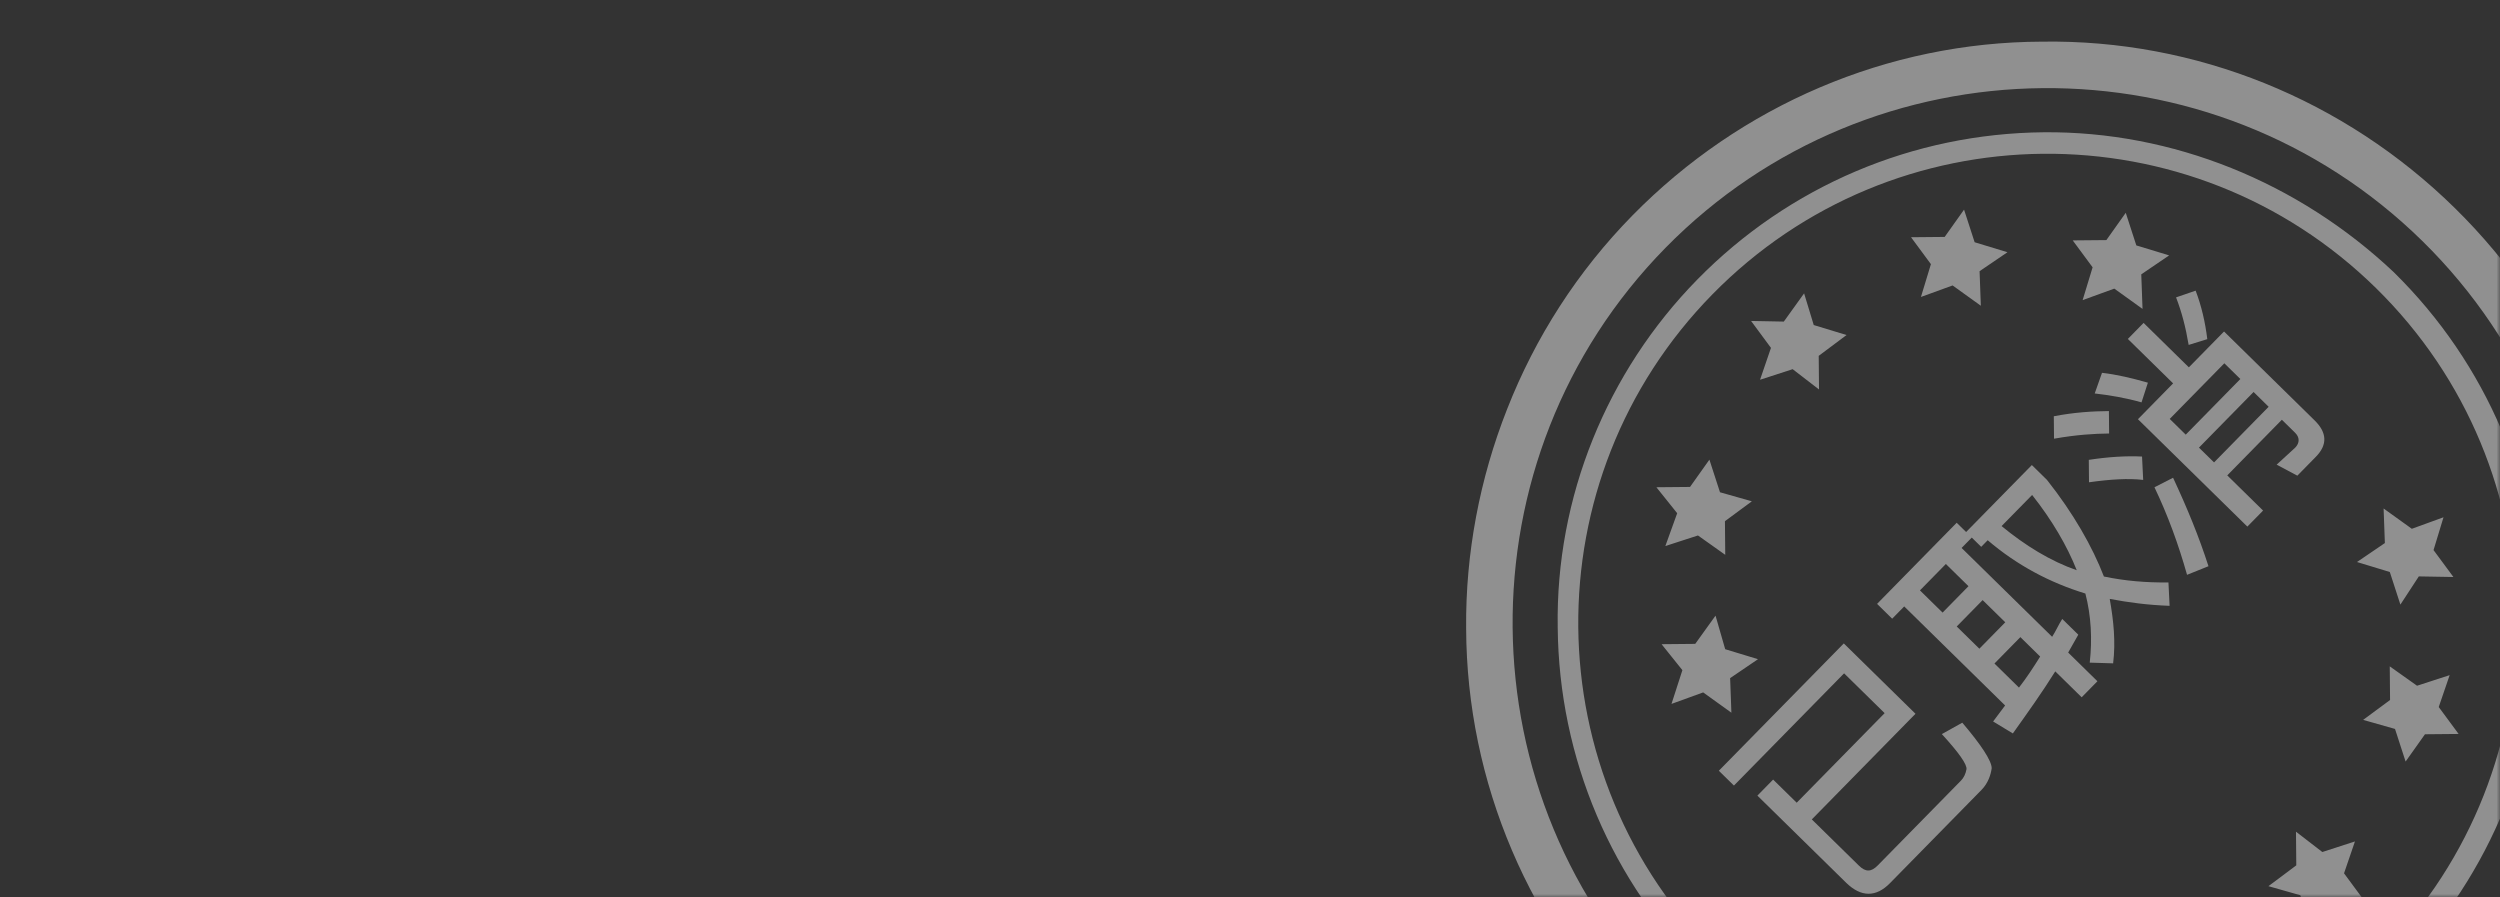 <svg width="351" height="126" viewBox="0 0 351 126" fill="none" xmlns="http://www.w3.org/2000/svg">
<rect x="0" y="0" width="351" height="126" fill="#333333" stroke="none"/>
<mask id="mask0_1197_6026" style="mask-type:alpha" maskUnits="userSpaceOnUse" x="0" y="0" width="351" height="126">
<rect width="351" height="126" rx="4" fill="white"/>
</mask>
<g mask="url(#mask0_1197_6026)">
<g opacity="0.5">
<path d="M286.685 5.848C265.037 5.918 244.39 14.77 229.184 30.262C221.517 38.075 215.568 47.314 211.595 57.453C207.75 67.198 205.749 77.713 205.847 88.208C205.917 109.855 214.769 130.502 230.261 145.708C245.753 160.914 266.562 169.379 288.207 169.046C309.854 168.975 330.501 160.123 345.707 144.631C353.375 136.819 359.324 127.579 363.297 117.44C367.142 107.695 369.143 97.181 369.045 86.686C368.974 65.038 360.122 44.391 344.63 29.185C329.138 13.979 308.329 5.514 286.685 5.848ZM341.073 140.082C312.09 169.61 264.338 170.056 234.81 141.073C205.282 112.091 204.837 64.339 233.819 34.811C262.801 5.283 310.554 4.838 340.081 33.82C369.609 62.802 370.055 110.554 341.073 140.082Z" fill="#EEEEEE"/>
<path d="M286.935 18.572C268.568 18.743 251.187 26.121 238.321 39.23C225.584 52.206 218.402 69.854 218.703 88.088C218.874 106.454 226.252 123.835 239.361 136.701C252.338 149.438 269.985 156.621 288.352 156.449C306.718 156.278 324.099 148.9 336.965 135.791C349.702 122.815 356.884 105.167 356.713 86.8C356.542 68.434 349.164 51.053 336.055 38.187C322.686 25.585 305.038 18.403 286.935 18.572ZM334.452 133.584C308.979 159.537 267.261 159.926 241.308 134.453C215.356 108.98 214.966 67.262 240.439 41.309C265.913 15.356 307.63 14.967 333.583 40.44C359.536 65.913 359.925 107.631 334.452 133.584Z" fill="#EEEEEE"/>
<path d="M242.224 77.897L242.18 73.174L245.959 70.384L241.486 69.114L240 64.536L237.281 68.366L232.558 68.41L235.478 72.056L233.816 76.664L238.394 75.178L242.224 77.897ZM300.811 43.37L300.634 38.517L304.545 35.857L299.94 34.457L298.454 29.878L295.735 33.709L291.012 33.753L293.803 37.531L292.402 42.136L296.848 40.521L300.811 43.37ZM243.087 100.062L242.91 95.209L246.821 92.549L242.216 91.148L240.86 86.438L238.011 90.4L233.288 90.445L236.209 94.091L234.678 98.828L239.124 97.213L243.087 100.062ZM278.109 42.926L277.932 38.073L281.844 35.413L277.239 34.012L275.753 29.434L273.033 33.264L268.31 33.308L271.101 37.087L269.701 41.692L274.146 40.076L278.109 42.926ZM255.39 54.683L255.346 49.961L259.254 47.038L254.649 45.637L253.296 41.189L250.447 45.152L245.854 45.063L248.644 48.842L247.111 53.317L251.69 51.831L255.39 54.683ZM276.935 128.085L277.112 132.938L273.2 135.599L277.806 136.999L279.291 141.577L282.011 137.747L286.734 137.703L283.943 133.924L285.343 129.319L280.898 130.935L276.935 128.085ZM322.356 116.772L322.4 121.495L318.491 124.418L322.964 125.688L324.45 130.266L327.299 126.304L331.892 126.392L329.102 122.613L330.634 118.138L326.056 119.624L322.356 116.772ZM338.622 74.243L334.659 71.394L334.836 76.246L330.924 78.907L335.529 80.307L337.015 84.885L339.602 80.925L344.458 81.011L341.667 77.232L343.067 72.627L338.622 74.243ZM299.637 128.53L299.813 133.382L295.902 136.043L300.507 137.443L301.993 142.021L304.713 138.191L309.435 138.147L306.645 134.368L308.045 129.763L303.599 131.379L299.637 128.53ZM335.522 93.558L335.566 98.281L331.787 101.071L336.26 102.342L337.746 106.92L340.465 103.09L345.188 103.046L342.397 99.267L343.93 94.792L339.352 96.278L335.522 93.558ZM278.218 110.886C279.128 109.959 279.51 108.775 279.633 107.855C279.623 106.806 278.159 104.589 275.506 101.465L272.635 103.066C275.021 105.668 276.217 107.363 276.092 108.02C275.967 108.677 275.709 109.204 275.32 109.601L263.623 121.518C262.713 122.445 261.926 122.453 260.999 121.543L254.378 115.045L268.934 100.214L258.871 90.337L241.326 108.213L243.445 110.292L258.91 94.535L264.604 100.124L252.257 112.703L248.947 109.454L246.738 111.705L259.184 123.921C261.303 126.001 263.402 125.981 265.351 123.995L278.218 110.886ZM287.39 67.374L285.271 65.294L276.044 74.695L274.72 73.396L263.543 84.783L265.661 86.863L267.351 85.141L281.519 99.047L279.834 101.294L282.605 102.973C284.677 100.068 286.749 97.162 288.559 94.259L292.266 97.898L294.476 95.647L290.371 91.618L291.791 89.112L289.54 86.902C289.022 87.694 288.637 88.616 288.12 89.408L275.408 76.932L276.838 75.475L278.162 76.775L279.072 75.848C283.172 79.352 287.787 81.802 292.787 83.33C293.603 86.471 293.765 89.749 293.402 93.033L296.683 93.133C297.048 90.112 296.759 87.229 296.205 84.085C298.833 84.585 301.592 84.953 304.611 85.056L304.449 81.778C301.3 81.807 298.412 81.572 295.388 80.944C293.775 76.76 291.107 72.062 287.39 67.374ZM286.44 92.179C285.535 93.631 284.501 95.215 283.463 96.537L280.021 93.157L283.66 89.45L286.44 92.179ZM281.541 87.371L277.902 91.078L274.724 87.959L278.363 84.251L281.541 87.371ZM276.377 82.302L272.738 86.009L269.56 82.89L273.199 79.183L276.377 82.302ZM291.575 80.061C287.89 78.783 284.327 76.586 281.021 73.862L285.31 69.492C288.098 73.009 290.232 76.662 291.575 80.061ZM305.099 67.077L302.487 68.414C304.361 72.332 305.842 76.385 307.063 80.704L310.069 79.495C308.718 75.309 307.107 71.388 305.099 67.077ZM322.247 62.85L319.645 65.236L322.546 66.783L325.145 64.135C326.835 62.414 326.687 60.709 324.966 59.02L312.255 46.543L307.316 51.575L300.96 45.337L298.751 47.588L305.107 53.826L300.168 58.858L315.528 73.933L317.737 71.683L312.705 66.744L320.373 58.932L322.227 60.751C322.889 61.401 322.896 62.188 322.247 62.85ZM304.628 58.816L312.296 51.004L314.547 53.213L306.879 61.025L304.628 58.816ZM310.852 64.924L308.733 62.845L316.401 55.033L318.52 57.112L310.852 64.924Z" fill="#EEEEEE"/>
<path d="M305.519 41.752C306.325 43.843 306.87 45.938 307.287 48.426L309.903 47.615C309.619 45.256 309.072 42.899 308.265 40.808L305.519 41.752ZM294.099 55.241C296.2 55.483 298.434 55.856 300.671 56.491L301.563 53.728C299.327 53.093 297.223 52.587 295.122 52.345L294.099 55.241ZM296.119 60.863L296.09 57.715C293.729 57.737 291.237 57.891 288.356 58.443L288.385 61.592C291.529 61.037 294.02 60.883 296.119 60.863ZM300.903 67.379L300.742 64.1C298.51 63.99 296.019 64.144 293.267 64.564L293.297 67.712C296.311 67.29 298.802 67.136 300.903 67.379Z" fill="#EEEEEE"/>
</g>
</g>
</svg>
